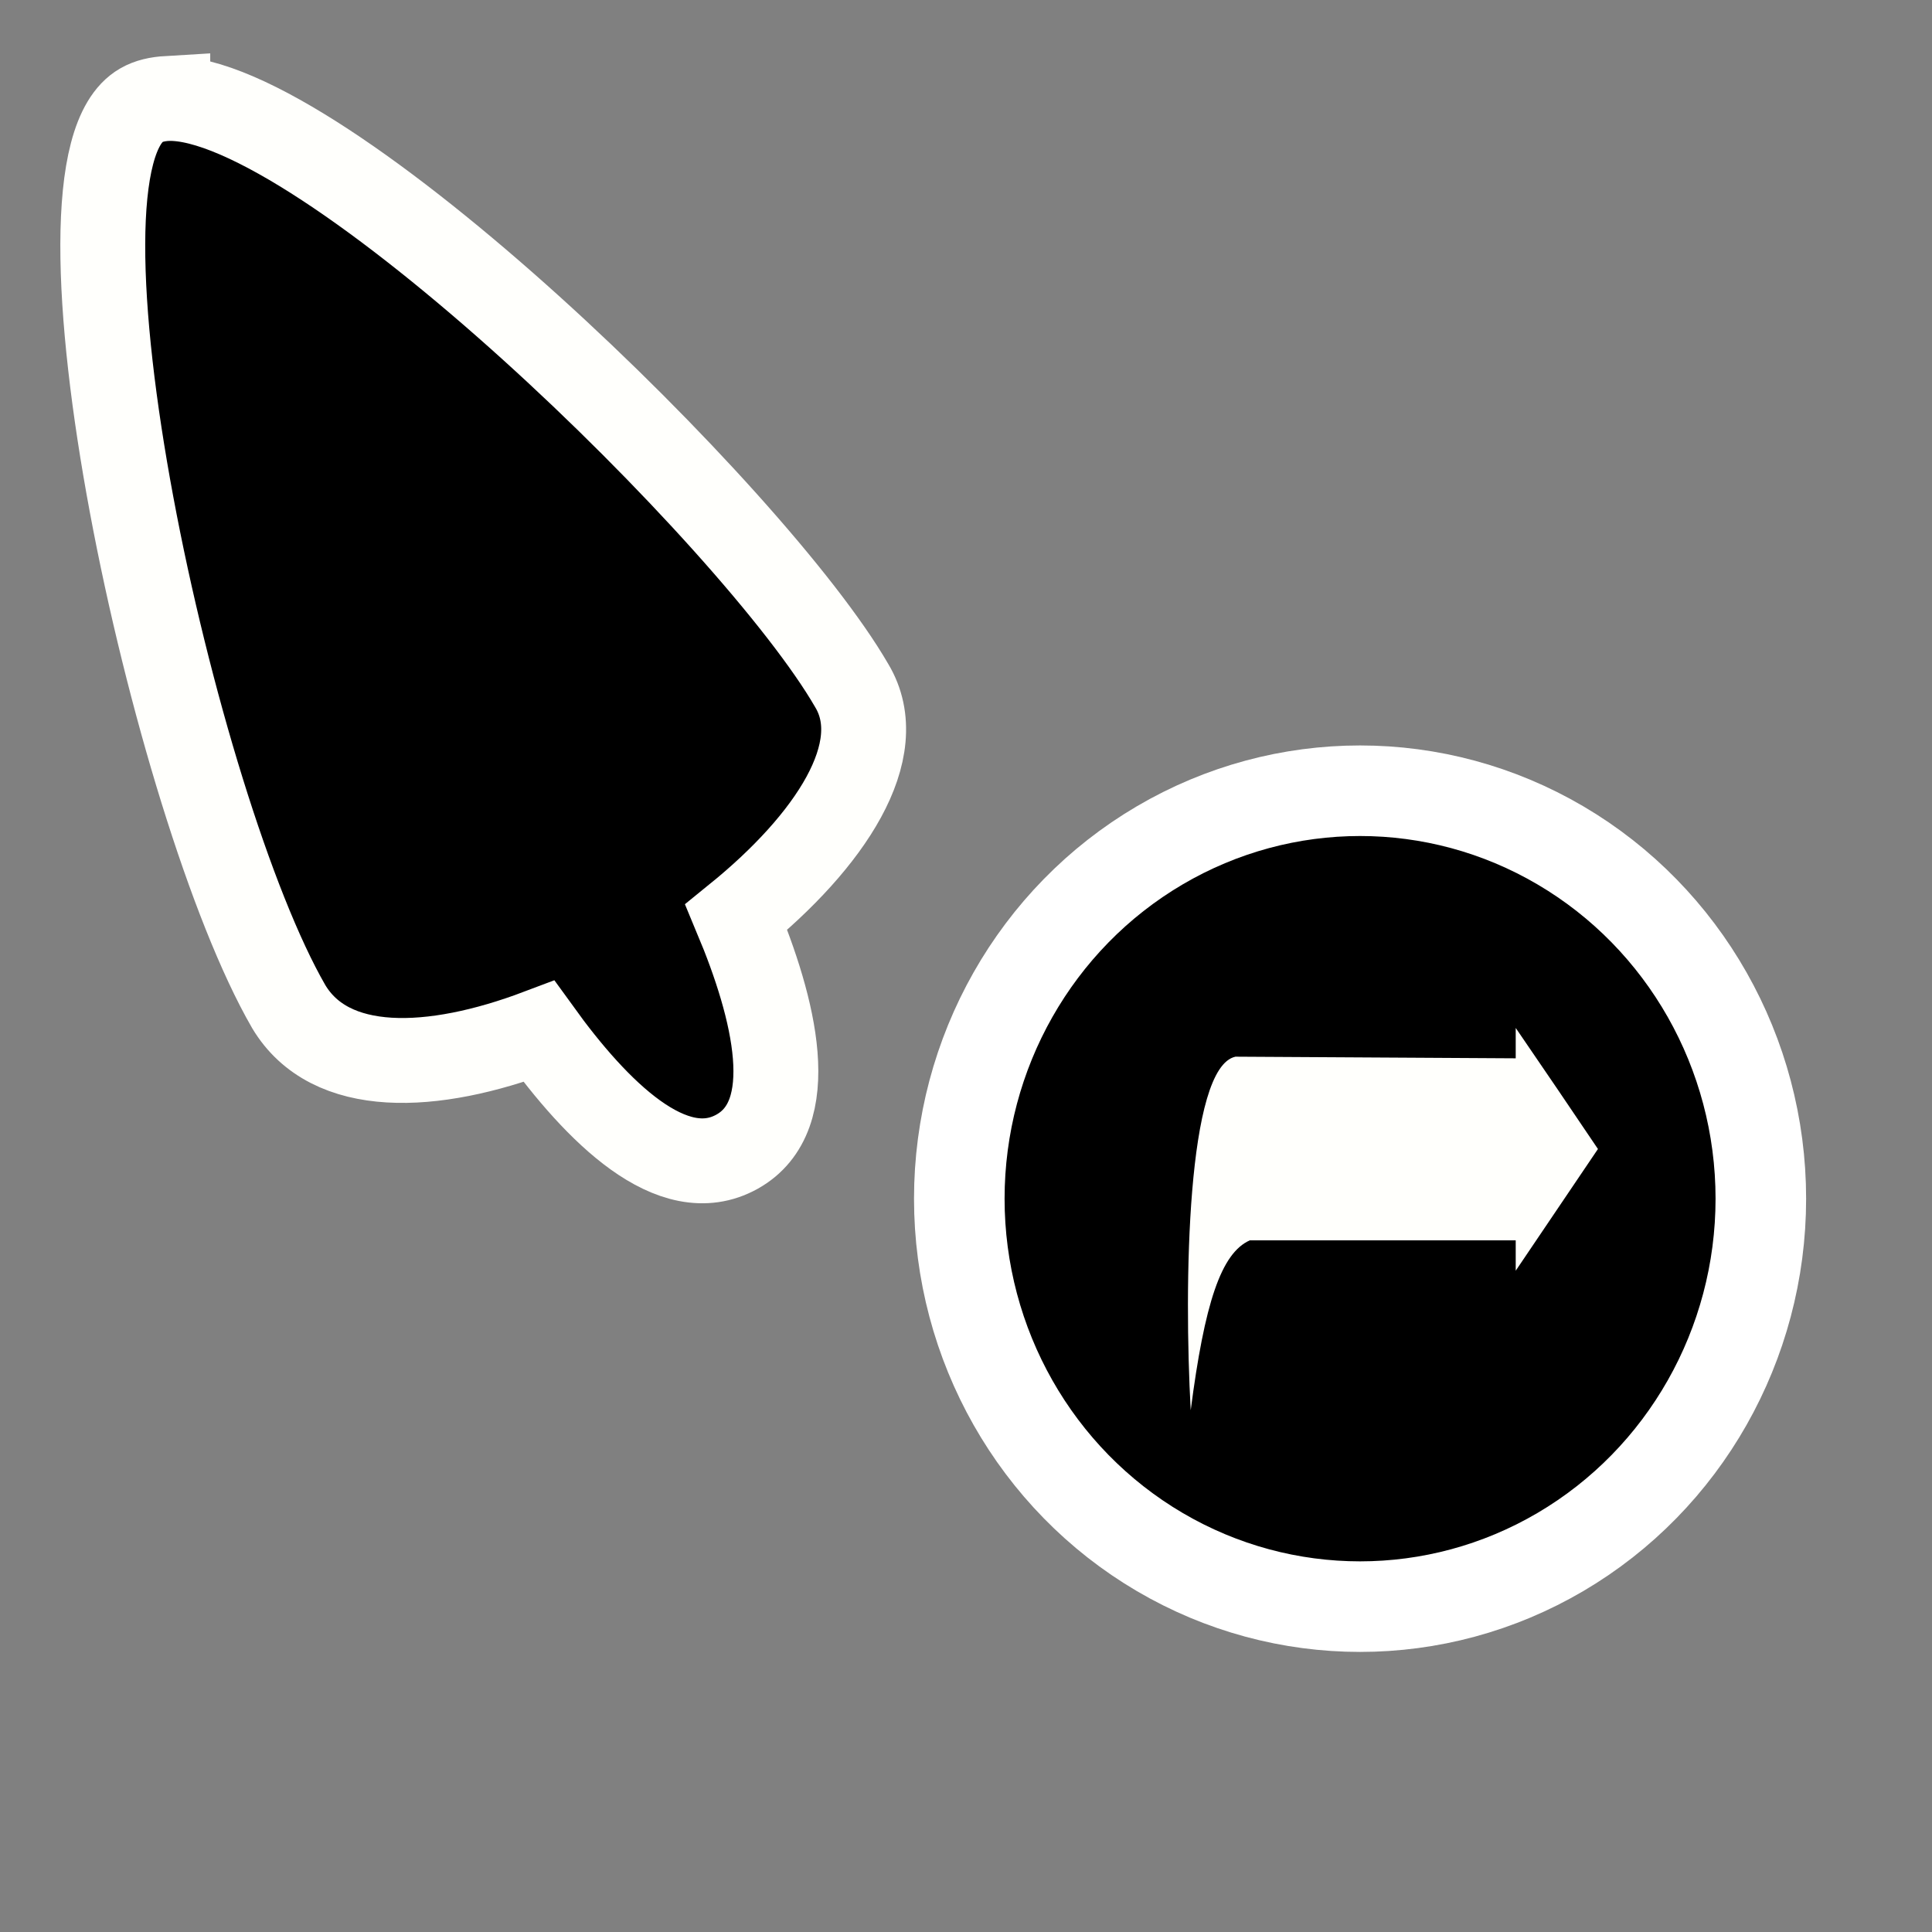 <?xml version="1.0" encoding="UTF-8" standalone="no"?>
<!-- Created with Inkscape (http://www.inkscape.org/) -->

<svg
   xmlns:dc="http://purl.org/dc/elements/1.1/"
   xmlns:cc="http://creativecommons.org/ns#"
   xmlns:rdf="http://www.w3.org/1999/02/22-rdf-syntax-ns#"
   xmlns:svg="http://www.w3.org/2000/svg"
   xmlns="http://www.w3.org/2000/svg"
   xmlns:sodipodi="http://sodipodi.sourceforge.net/DTD/sodipodi-0.dtd"
   xmlns:inkscape="http://www.inkscape.org/namespaces/inkscape"
   width="32"
   height="32"
   viewBox="0 0 32 32"
   id="svg5327"
   version="1.1"
   inkscape:version="0.92.3 (2405546, 2018-03-11)"
   sodipodi:docname="alias.svg">
  <rect x="0" y="0" width="32" height="32" fill="#808080" stroke="none"/>
  <defs
     id="defs5329" />
  <sodipodi:namedview
     id="base"
     pagecolor="#dcdcdc"
     bordercolor="#666666"
     borderopacity="1.0"
     inkscape:pageopacity="0"
     inkscape:pageshadow="2"
     inkscape:zoom="15.839192"
     inkscape:cx="19.138118"
     inkscape:cy="15.591799"
     inkscape:document-units="px"
     inkscape:current-layer="layer1"
     showgrid="false"
     units="px"
     inkscape:window-width="1366"
     inkscape:window-height="740"
     inkscape:window-x="0"
     inkscape:window-y="0"
     inkscape:window-maximized="1" />
  <g
     inkscape:label="Layer 1"
     inkscape:groupmode="layer"
     id="layer1"
     transform="translate(0,-1020.362)">
    <path
       style="opacity:1;fill:#000000;fill-opacity:1;stroke:#fffffc;stroke-width:1.406;stroke-linecap:round;stroke-miterlimit:4;stroke-dasharray:none;stroke-dashoffset:0;stroke-opacity:1"
       d="m 2.779,1021.992 c -0.168,0.01 -0.314,0.041 -0.438,0.113 -1.784,1.025 0.539,11.636 2.441,14.929 0.684,1.145 2.374,1.081 4.145,0.412 0.958,1.327 2.213,2.586 3.28,1.992 1.068,-0.594 0.623,-2.369 -0.011,-3.885 1.555,-1.261 2.551,-2.765 1.913,-3.833 -1.611,-2.789 -8.809,-9.797 -11.33,-9.727 z"
       id="path517"
       inkscape:connector-curvature="0" />
    <g
       id="g817"
       transform="translate(-2.273,-2.589)">
      <ellipse
         ry="6.757"
         rx="6.638"
         style="fill:#000000;fill-opacity:1;stroke:#ffffff;stroke-width:1.5;stroke-miterlimit:4;stroke-dasharray:none;stroke-opacity:1"
         id="circle827"
         cx="24.8"
         cy="1042.805" />
      <path
         inkscape:connector-curvature="0"
         id="rect835"
         d="m 27.378,1039.977 v 0.503 l -4.642,-0.027 v 0 c -0.808,0.173 -0.855,3.795 -0.741,5.856 0.229,-1.77 0.502,-2.603 0.979,-2.814 h 4.404 v 0.503 l 0.681,-1.008 0.681,-1.008 -0.681,-1.007 z"
         style="fill:#fffffc;fill-opacity:1;stroke:none;stroke-width:0.189;stroke-miterlimit:4;stroke-dasharray:none;stroke-opacity:1" />
    </g>
  </g>
</svg>
